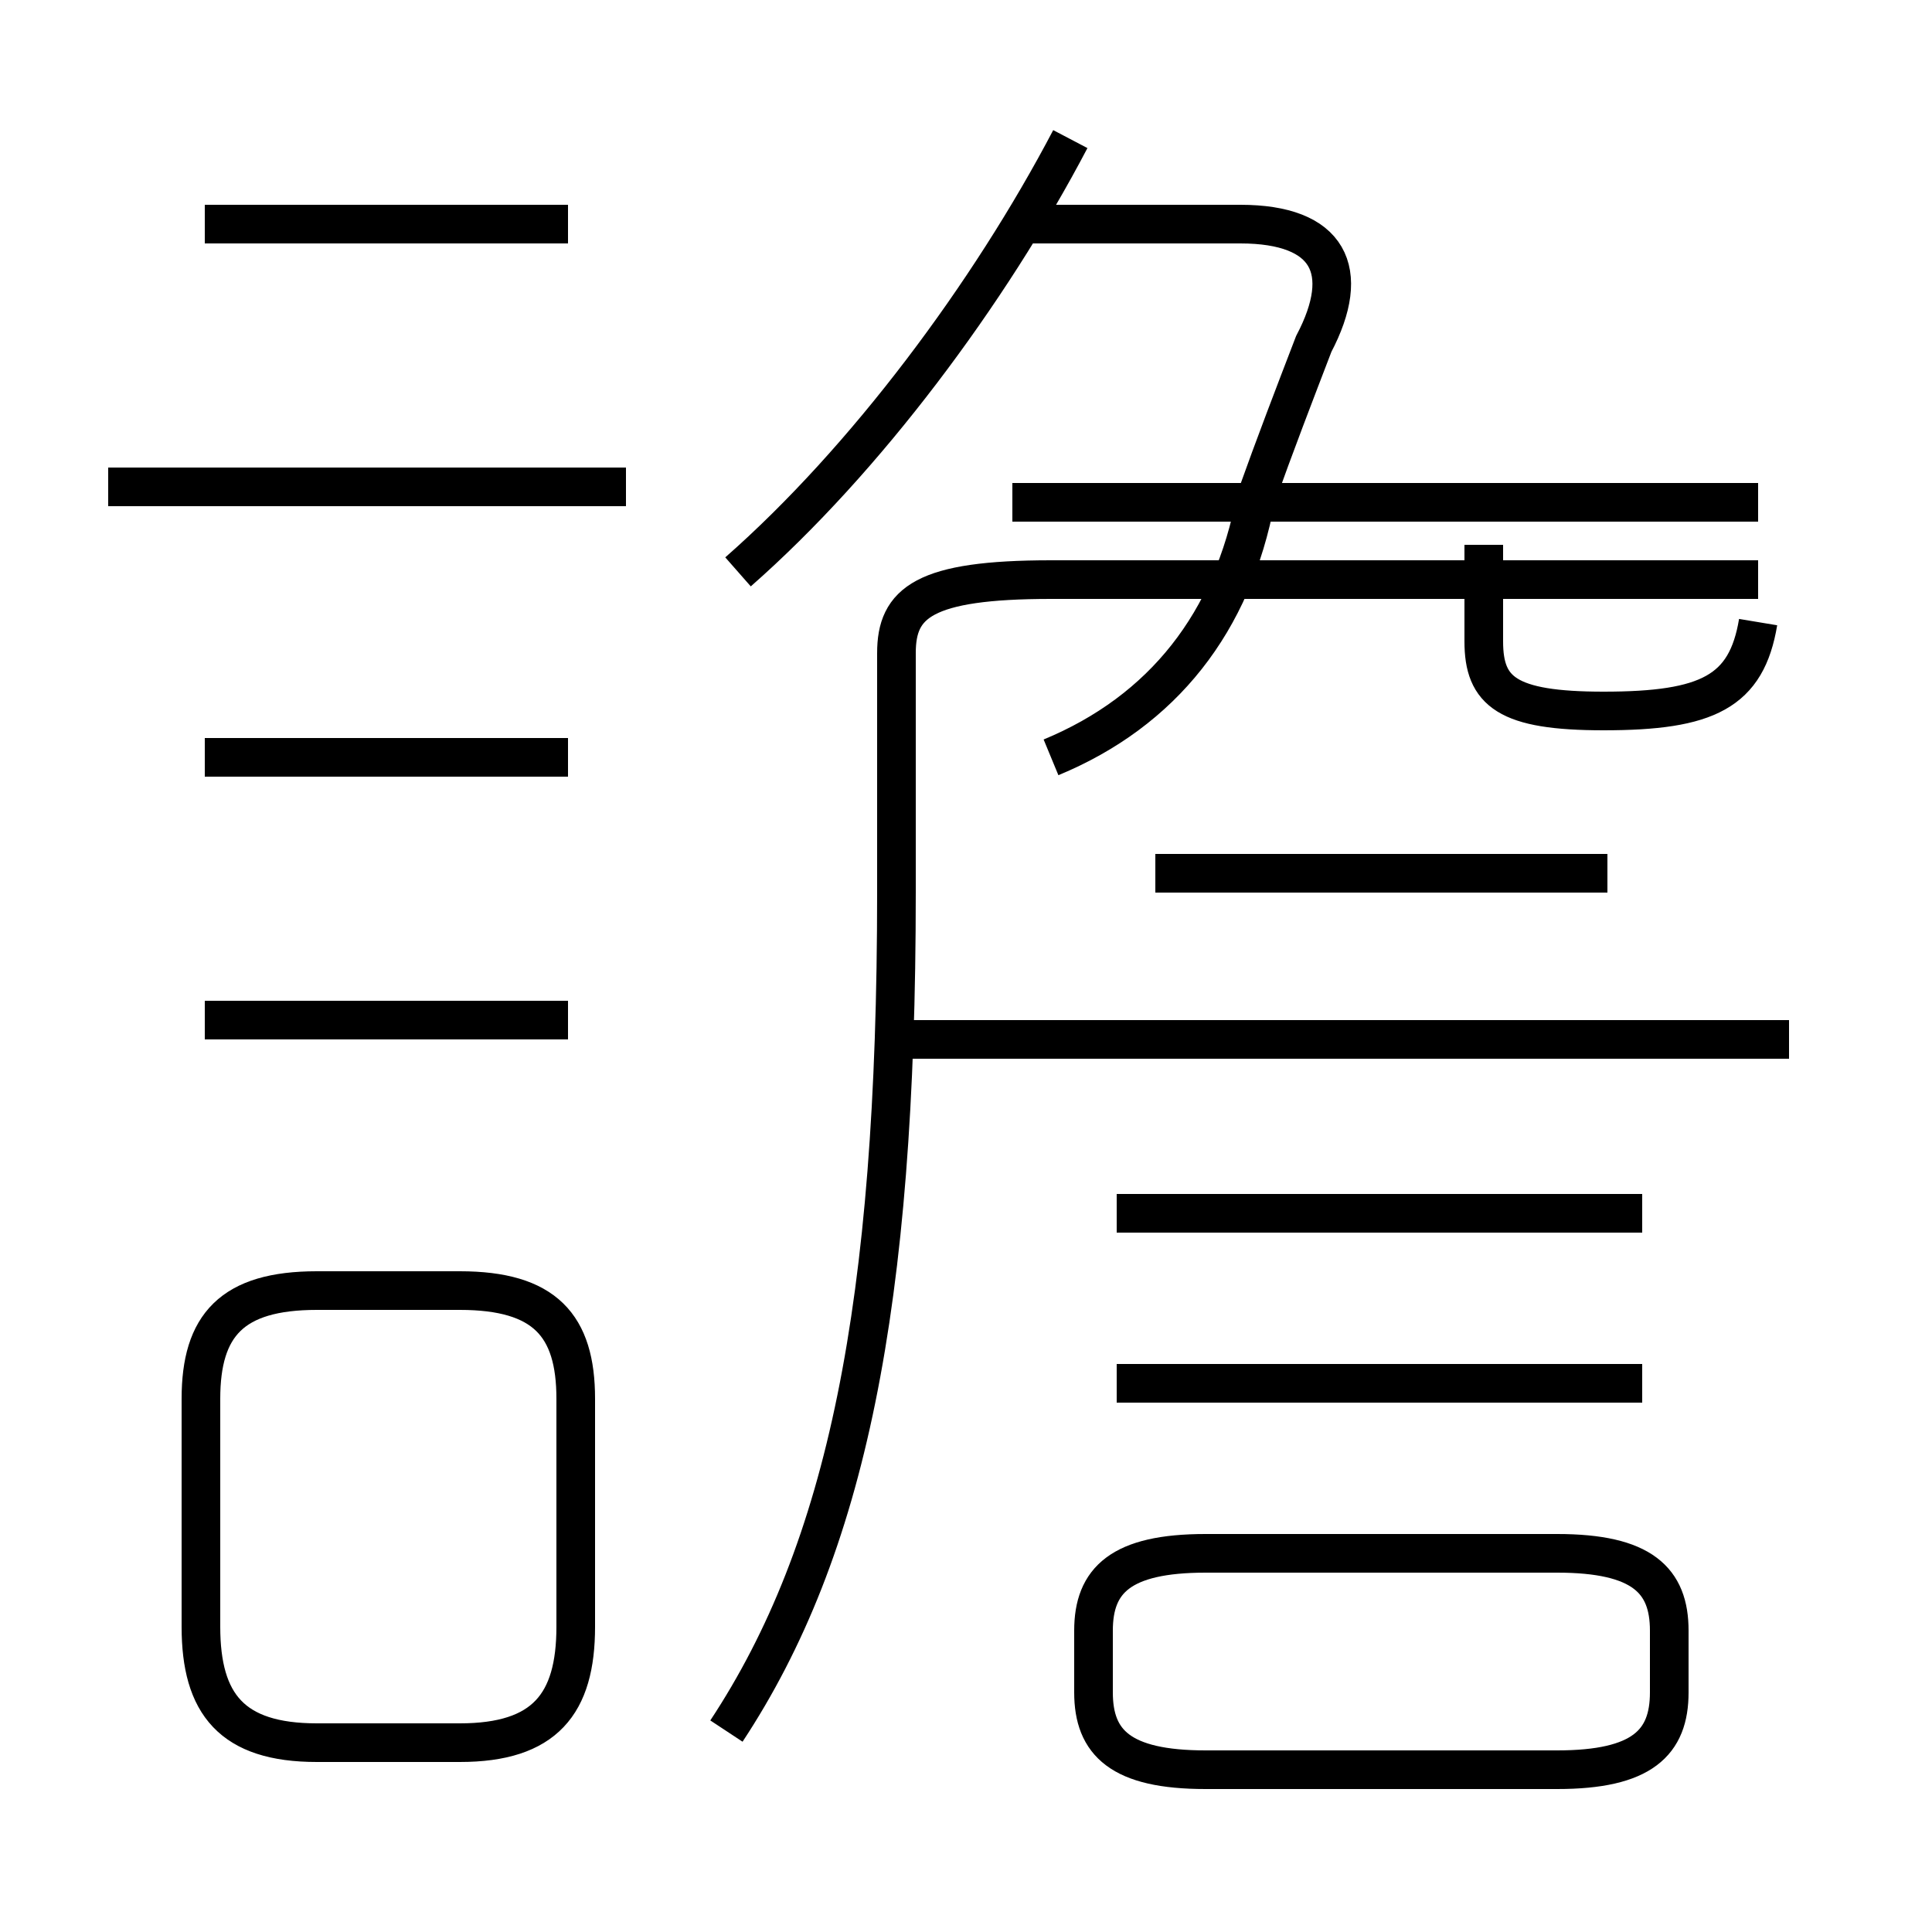 <?xml version='1.0' encoding='utf8'?>
<svg viewBox="0.0 -6.0 50.0 50.0" version="1.1" xmlns="http://www.w3.org/2000/svg">
<rect x="0.0" y="-6.0" width="50.0" height="50.0" fill="#808080" stroke="none"/>
<rect x="-1000" y="-1000" width="2000" height="2000" stroke="white" fill="white"/>
<g style="fill:white;stroke:#000000;  stroke-width:1">
<path d="M 18.8 0.8 C 21.9 -3.9 23.2 -10.2 23.2 -20.9 L 23.2 -27.1 C 23.2 -28.4 23.9 -29.0 27.2 -29.0 L 45.5 -29.0 M 8.2 1.1 L 11.9 1.1 C 14.1 1.1 14.9 0.1 14.9 -1.9 L 14.9 -7.8 C 14.9 -9.7 14.1 -10.6 11.9 -10.6 L 8.2 -10.6 C 6.0 -10.6 5.2 -9.7 5.2 -7.8 L 5.2 -1.9 C 5.2 0.1 6.0 1.1 8.2 1.1 Z M 14.7 -17.6 L 5.3 -17.6 M 31.2 1.8 L 40.3 1.8 C 42.5 1.8 43.2 1.1 43.2 -0.2 L 43.2 -1.8 C 43.2 -3.1 42.5 -3.8 40.3 -3.8 L 31.2 -3.8 C 29.0 -3.8 28.3 -3.1 28.3 -1.8 L 28.3 -0.2 C 28.3 1.1 29.0 1.8 31.2 1.8 Z M 14.7 -24.4 L 5.3 -24.4 M 42.5 -12.6 L 28.9 -12.6 M 42.5 -8.2 L 28.9 -8.2 M 16.2 -31.4 L 2.8 -31.4 M 46.3 -17.1 L 23.1 -17.1 M 14.7 -38.2 L 5.3 -38.2 M 41.6 -21.4 L 29.9 -21.4 M 27.2 -24.4 C 30.1 -25.6 31.9 -27.9 32.5 -31.1 C 33.0 -32.5 33.5 -33.8 34.0 -35.1 C 35.0 -37.0 34.4 -38.2 32.1 -38.2 L 26.6 -38.2 M 19.1 -29.2 C 22.4 -32.1 25.6 -36.4 27.7 -40.4 M 45.5 -31.0 L 26.2 -31.0 M 45.5 -27.9 C 45.2 -26.1 44.2 -25.6 41.5 -25.6 C 39.0 -25.6 38.4 -26.1 38.4 -27.4 L 38.4 -29.9" transform="translate(0.0, 38.0)" />
</g>
</svg>